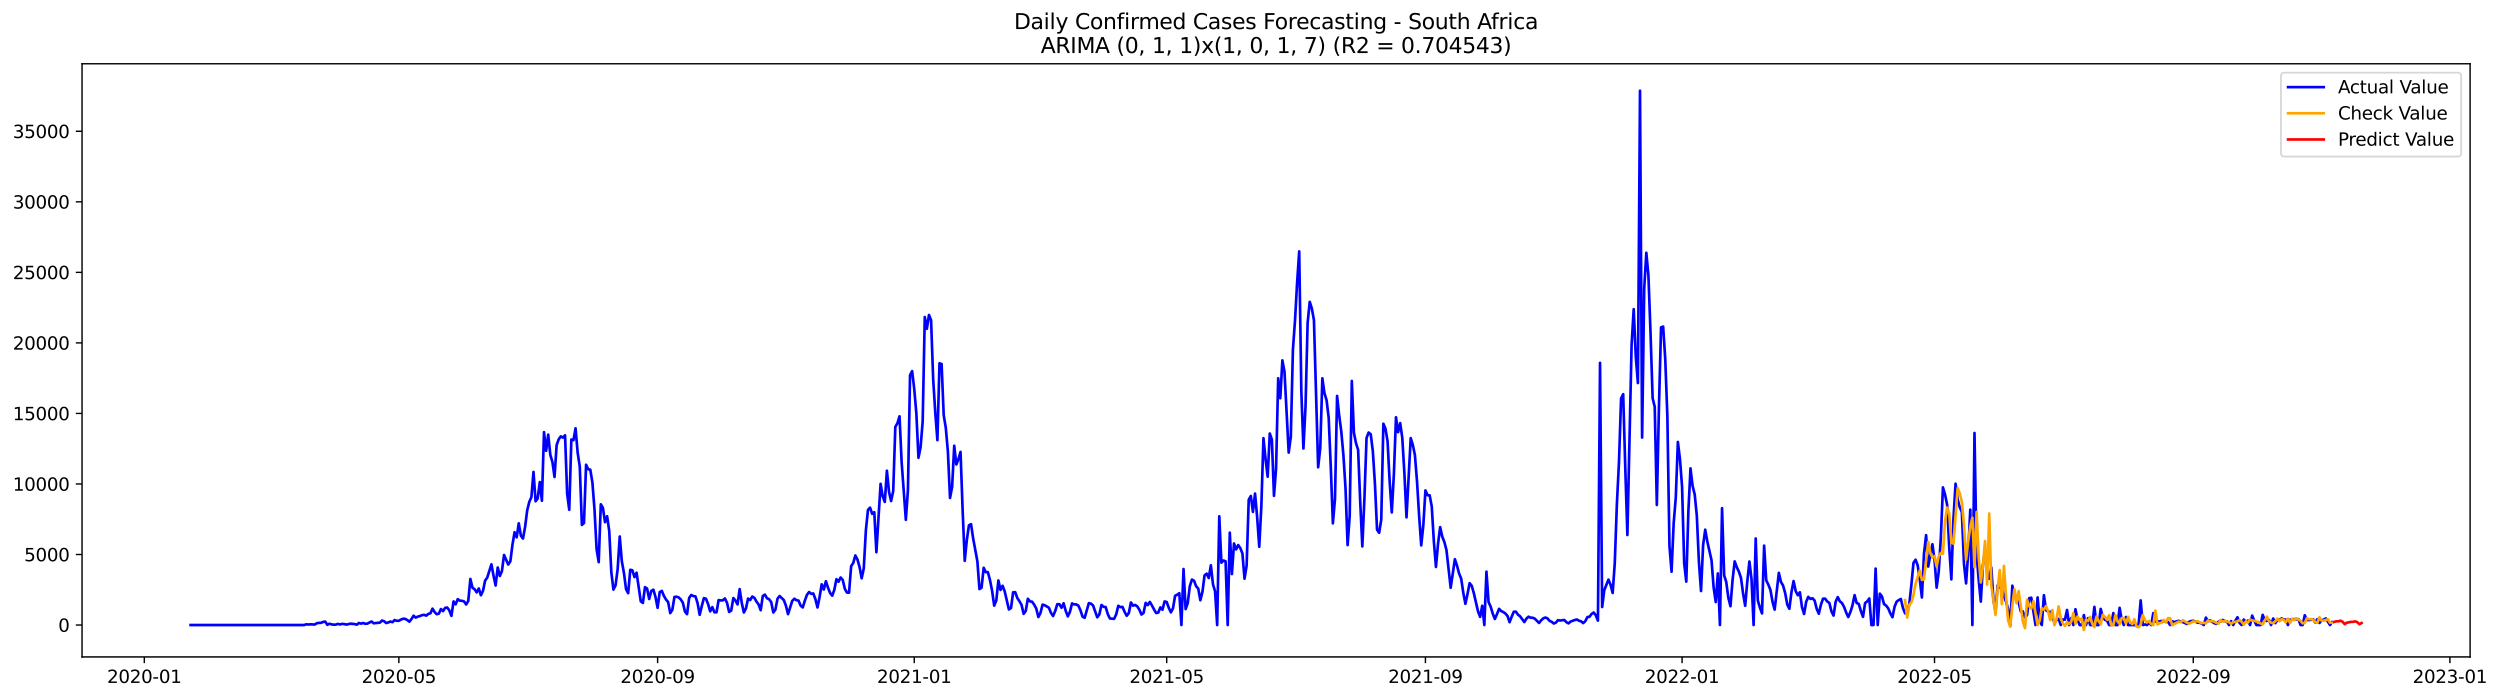 <?xml version="1.0" encoding="utf-8" standalone="no"?>
<!DOCTYPE svg PUBLIC "-//W3C//DTD SVG 1.1//EN"
  "http://www.w3.org/Graphics/SVG/1.1/DTD/svg11.dtd">
<svg xmlns:xlink="http://www.w3.org/1999/xlink" width="1401.979pt" height="392.274pt" viewBox="0 0 1401.979 392.274" xmlns="http://www.w3.org/2000/svg" version="1.1">
 <defs>
  <style type="text/css">*{stroke-linejoin: round; stroke-linecap: butt}</style>
 </defs>
 <g id="figure_1">
  <g id="patch_1">
   <path d="M 0 392.274 
L 1401.979 392.274 
L 1401.979 0 
L 0 0 
z
" style="fill: #ffffff"/>
  </g>
  <g id="axes_1">
   <g id="patch_2">
    <path d="M 46.013 368.396 
L 1385.213 368.396 
L 1385.213 35.755 
L 46.013 35.755 
z
" style="fill: #ffffff"/>
   </g>
   <g id="matplotlib.axis_1">
    <g id="xtick_1">
     <g id="line2d_1">
      <defs>
       <path id="mfda1ea0a47" d="M 0 0 
L 0 3.5 
" style="stroke: #000000; stroke-width: 0.8"/>
      </defs>
      <g>
       <use xlink:href="#mfda1ea0a47" x="80.932" y="368.396" style="stroke: #000000; stroke-width: 0.8"/>
      </g>
     </g>
     <g id="text_1">
      <!-- 2020-01 -->
      <g transform="translate(60.04 382.994)scale(0.1 -0.1)">
       <defs>
        <path id="DejaVuSans-32" d="M 1228 531 
L 3431 531 
L 3431 0 
L 469 0 
L 469 531 
Q 828 903 1448 1529 
Q 2069 2156 2228 2338 
Q 2531 2678 2651 2914 
Q 2772 3150 2772 3378 
Q 2772 3750 2511 3984 
Q 2250 4219 1831 4219 
Q 1534 4219 1204 4116 
Q 875 4013 500 3803 
L 500 4441 
Q 881 4594 1212 4672 
Q 1544 4750 1819 4750 
Q 2544 4750 2975 4387 
Q 3406 4025 3406 3419 
Q 3406 3131 3298 2873 
Q 3191 2616 2906 2266 
Q 2828 2175 2409 1742 
Q 1991 1309 1228 531 
z
" transform="scale(0.016)"/>
        <path id="DejaVuSans-30" d="M 2034 4250 
Q 1547 4250 1301 3770 
Q 1056 3291 1056 2328 
Q 1056 1369 1301 889 
Q 1547 409 2034 409 
Q 2525 409 2770 889 
Q 3016 1369 3016 2328 
Q 3016 3291 2770 3770 
Q 2525 4250 2034 4250 
z
M 2034 4750 
Q 2819 4750 3233 4129 
Q 3647 3509 3647 2328 
Q 3647 1150 3233 529 
Q 2819 -91 2034 -91 
Q 1250 -91 836 529 
Q 422 1150 422 2328 
Q 422 3509 836 4129 
Q 1250 4750 2034 4750 
z
" transform="scale(0.016)"/>
        <path id="DejaVuSans-2d" d="M 313 2009 
L 1997 2009 
L 1997 1497 
L 313 1497 
L 313 2009 
z
" transform="scale(0.016)"/>
        <path id="DejaVuSans-31" d="M 794 531 
L 1825 531 
L 1825 4091 
L 703 3866 
L 703 4441 
L 1819 4666 
L 2450 4666 
L 2450 531 
L 3481 531 
L 3481 0 
L 794 0 
L 794 531 
z
" transform="scale(0.016)"/>
       </defs>
       <use xlink:href="#DejaVuSans-32"/>
       <use xlink:href="#DejaVuSans-30" x="63.623"/>
       <use xlink:href="#DejaVuSans-32" x="127.246"/>
       <use xlink:href="#DejaVuSans-30" x="190.869"/>
       <use xlink:href="#DejaVuSans-2d" x="254.492"/>
       <use xlink:href="#DejaVuSans-30" x="290.576"/>
       <use xlink:href="#DejaVuSans-31" x="354.199"/>
      </g>
     </g>
    </g>
    <g id="xtick_2">
     <g id="line2d_2">
      <g>
       <use xlink:href="#mfda1ea0a47" x="223.676" y="368.396" style="stroke: #000000; stroke-width: 0.8"/>
      </g>
     </g>
     <g id="text_2">
      <!-- 2020-05 -->
      <g transform="translate(202.785 382.994)scale(0.1 -0.1)">
       <defs>
        <path id="DejaVuSans-35" d="M 691 4666 
L 3169 4666 
L 3169 4134 
L 1269 4134 
L 1269 2991 
Q 1406 3038 1543 3061 
Q 1681 3084 1819 3084 
Q 2600 3084 3056 2656 
Q 3513 2228 3513 1497 
Q 3513 744 3044 326 
Q 2575 -91 1722 -91 
Q 1428 -91 1123 -41 
Q 819 9 494 109 
L 494 744 
Q 775 591 1075 516 
Q 1375 441 1709 441 
Q 2250 441 2565 725 
Q 2881 1009 2881 1497 
Q 2881 1984 2565 2268 
Q 2250 2553 1709 2553 
Q 1456 2553 1204 2497 
Q 953 2441 691 2322 
L 691 4666 
z
" transform="scale(0.016)"/>
       </defs>
       <use xlink:href="#DejaVuSans-32"/>
       <use xlink:href="#DejaVuSans-30" x="63.623"/>
       <use xlink:href="#DejaVuSans-32" x="127.246"/>
       <use xlink:href="#DejaVuSans-30" x="190.869"/>
       <use xlink:href="#DejaVuSans-2d" x="254.492"/>
       <use xlink:href="#DejaVuSans-30" x="290.576"/>
       <use xlink:href="#DejaVuSans-35" x="354.199"/>
      </g>
     </g>
    </g>
    <g id="xtick_3">
     <g id="line2d_3">
      <g>
       <use xlink:href="#mfda1ea0a47" x="368.78" y="368.396" style="stroke: #000000; stroke-width: 0.8"/>
      </g>
     </g>
     <g id="text_3">
      <!-- 2020-09 -->
      <g transform="translate(347.888 382.994)scale(0.1 -0.1)">
       <defs>
        <path id="DejaVuSans-39" d="M 703 97 
L 703 672 
Q 941 559 1184 500 
Q 1428 441 1663 441 
Q 2288 441 2617 861 
Q 2947 1281 2994 2138 
Q 2813 1869 2534 1725 
Q 2256 1581 1919 1581 
Q 1219 1581 811 2004 
Q 403 2428 403 3163 
Q 403 3881 828 4315 
Q 1253 4750 1959 4750 
Q 2769 4750 3195 4129 
Q 3622 3509 3622 2328 
Q 3622 1225 3098 567 
Q 2575 -91 1691 -91 
Q 1453 -91 1209 -44 
Q 966 3 703 97 
z
M 1959 2075 
Q 2384 2075 2632 2365 
Q 2881 2656 2881 3163 
Q 2881 3666 2632 3958 
Q 2384 4250 1959 4250 
Q 1534 4250 1286 3958 
Q 1038 3666 1038 3163 
Q 1038 2656 1286 2365 
Q 1534 2075 1959 2075 
z
" transform="scale(0.016)"/>
       </defs>
       <use xlink:href="#DejaVuSans-32"/>
       <use xlink:href="#DejaVuSans-30" x="63.623"/>
       <use xlink:href="#DejaVuSans-32" x="127.246"/>
       <use xlink:href="#DejaVuSans-30" x="190.869"/>
       <use xlink:href="#DejaVuSans-2d" x="254.492"/>
       <use xlink:href="#DejaVuSans-30" x="290.576"/>
       <use xlink:href="#DejaVuSans-39" x="354.199"/>
      </g>
     </g>
    </g>
    <g id="xtick_4">
     <g id="line2d_4">
      <g>
       <use xlink:href="#mfda1ea0a47" x="512.703" y="368.396" style="stroke: #000000; stroke-width: 0.8"/>
      </g>
     </g>
     <g id="text_4">
      <!-- 2021-01 -->
      <g transform="translate(491.812 382.994)scale(0.1 -0.1)">
       <use xlink:href="#DejaVuSans-32"/>
       <use xlink:href="#DejaVuSans-30" x="63.623"/>
       <use xlink:href="#DejaVuSans-32" x="127.246"/>
       <use xlink:href="#DejaVuSans-31" x="190.869"/>
       <use xlink:href="#DejaVuSans-2d" x="254.492"/>
       <use xlink:href="#DejaVuSans-30" x="290.576"/>
       <use xlink:href="#DejaVuSans-31" x="354.199"/>
      </g>
     </g>
    </g>
    <g id="xtick_5">
     <g id="line2d_5">
      <g>
       <use xlink:href="#mfda1ea0a47" x="654.268" y="368.396" style="stroke: #000000; stroke-width: 0.8"/>
      </g>
     </g>
     <g id="text_5">
      <!-- 2021-05 -->
      <g transform="translate(633.376 382.994)scale(0.1 -0.1)">
       <use xlink:href="#DejaVuSans-32"/>
       <use xlink:href="#DejaVuSans-30" x="63.623"/>
       <use xlink:href="#DejaVuSans-32" x="127.246"/>
       <use xlink:href="#DejaVuSans-31" x="190.869"/>
       <use xlink:href="#DejaVuSans-2d" x="254.492"/>
       <use xlink:href="#DejaVuSans-30" x="290.576"/>
       <use xlink:href="#DejaVuSans-35" x="354.199"/>
      </g>
     </g>
    </g>
    <g id="xtick_6">
     <g id="line2d_6">
      <g>
       <use xlink:href="#mfda1ea0a47" x="799.371" y="368.396" style="stroke: #000000; stroke-width: 0.8"/>
      </g>
     </g>
     <g id="text_6">
      <!-- 2021-09 -->
      <g transform="translate(778.48 382.994)scale(0.1 -0.1)">
       <use xlink:href="#DejaVuSans-32"/>
       <use xlink:href="#DejaVuSans-30" x="63.623"/>
       <use xlink:href="#DejaVuSans-32" x="127.246"/>
       <use xlink:href="#DejaVuSans-31" x="190.869"/>
       <use xlink:href="#DejaVuSans-2d" x="254.492"/>
       <use xlink:href="#DejaVuSans-30" x="290.576"/>
       <use xlink:href="#DejaVuSans-39" x="354.199"/>
      </g>
     </g>
    </g>
    <g id="xtick_7">
     <g id="line2d_7">
      <g>
       <use xlink:href="#mfda1ea0a47" x="943.295" y="368.396" style="stroke: #000000; stroke-width: 0.8"/>
      </g>
     </g>
     <g id="text_7">
      <!-- 2022-01 -->
      <g transform="translate(922.404 382.994)scale(0.1 -0.1)">
       <use xlink:href="#DejaVuSans-32"/>
       <use xlink:href="#DejaVuSans-30" x="63.623"/>
       <use xlink:href="#DejaVuSans-32" x="127.246"/>
       <use xlink:href="#DejaVuSans-32" x="190.869"/>
       <use xlink:href="#DejaVuSans-2d" x="254.492"/>
       <use xlink:href="#DejaVuSans-30" x="290.576"/>
       <use xlink:href="#DejaVuSans-31" x="354.199"/>
      </g>
     </g>
    </g>
    <g id="xtick_8">
     <g id="line2d_8">
      <g>
       <use xlink:href="#mfda1ea0a47" x="1084.86" y="368.396" style="stroke: #000000; stroke-width: 0.8"/>
      </g>
     </g>
     <g id="text_8">
      <!-- 2022-05 -->
      <g transform="translate(1063.968 382.994)scale(0.1 -0.1)">
       <use xlink:href="#DejaVuSans-32"/>
       <use xlink:href="#DejaVuSans-30" x="63.623"/>
       <use xlink:href="#DejaVuSans-32" x="127.246"/>
       <use xlink:href="#DejaVuSans-32" x="190.869"/>
       <use xlink:href="#DejaVuSans-2d" x="254.492"/>
       <use xlink:href="#DejaVuSans-30" x="290.576"/>
       <use xlink:href="#DejaVuSans-35" x="354.199"/>
      </g>
     </g>
    </g>
    <g id="xtick_9">
     <g id="line2d_9">
      <g>
       <use xlink:href="#mfda1ea0a47" x="1229.963" y="368.396" style="stroke: #000000; stroke-width: 0.8"/>
      </g>
     </g>
     <g id="text_9">
      <!-- 2022-09 -->
      <g transform="translate(1209.072 382.994)scale(0.1 -0.1)">
       <use xlink:href="#DejaVuSans-32"/>
       <use xlink:href="#DejaVuSans-30" x="63.623"/>
       <use xlink:href="#DejaVuSans-32" x="127.246"/>
       <use xlink:href="#DejaVuSans-32" x="190.869"/>
       <use xlink:href="#DejaVuSans-2d" x="254.492"/>
       <use xlink:href="#DejaVuSans-30" x="290.576"/>
       <use xlink:href="#DejaVuSans-39" x="354.199"/>
      </g>
     </g>
    </g>
    <g id="xtick_10">
     <g id="line2d_10">
      <g>
       <use xlink:href="#mfda1ea0a47" x="1373.887" y="368.396" style="stroke: #000000; stroke-width: 0.8"/>
      </g>
     </g>
     <g id="text_10">
      <!-- 2023-01 -->
      <g transform="translate(1352.996 382.994)scale(0.1 -0.1)">
       <defs>
        <path id="DejaVuSans-33" d="M 2597 2516 
Q 3050 2419 3304 2112 
Q 3559 1806 3559 1356 
Q 3559 666 3084 287 
Q 2609 -91 1734 -91 
Q 1441 -91 1130 -33 
Q 819 25 488 141 
L 488 750 
Q 750 597 1062 519 
Q 1375 441 1716 441 
Q 2309 441 2620 675 
Q 2931 909 2931 1356 
Q 2931 1769 2642 2001 
Q 2353 2234 1838 2234 
L 1294 2234 
L 1294 2753 
L 1863 2753 
Q 2328 2753 2575 2939 
Q 2822 3125 2822 3475 
Q 2822 3834 2567 4026 
Q 2313 4219 1838 4219 
Q 1578 4219 1281 4162 
Q 984 4106 628 3988 
L 628 4550 
Q 988 4650 1302 4700 
Q 1616 4750 1894 4750 
Q 2613 4750 3031 4423 
Q 3450 4097 3450 3541 
Q 3450 3153 3228 2886 
Q 3006 2619 2597 2516 
z
" transform="scale(0.016)"/>
       </defs>
       <use xlink:href="#DejaVuSans-32"/>
       <use xlink:href="#DejaVuSans-30" x="63.623"/>
       <use xlink:href="#DejaVuSans-32" x="127.246"/>
       <use xlink:href="#DejaVuSans-33" x="190.869"/>
       <use xlink:href="#DejaVuSans-2d" x="254.492"/>
       <use xlink:href="#DejaVuSans-30" x="290.576"/>
       <use xlink:href="#DejaVuSans-31" x="354.199"/>
      </g>
     </g>
    </g>
   </g>
   <g id="matplotlib.axis_2">
    <g id="ytick_1">
     <g id="line2d_11">
      <defs>
       <path id="m64497904e7" d="M 0 0 
L -3.5 0 
" style="stroke: #000000; stroke-width: 0.8"/>
      </defs>
      <g>
       <use xlink:href="#m64497904e7" x="46.013" y="350.513" style="stroke: #000000; stroke-width: 0.8"/>
      </g>
     </g>
     <g id="text_11">
      <!-- 0 -->
      <g transform="translate(32.65 354.312)scale(0.1 -0.1)">
       <use xlink:href="#DejaVuSans-30"/>
      </g>
     </g>
    </g>
    <g id="ytick_2">
     <g id="line2d_12">
      <g>
       <use xlink:href="#m64497904e7" x="46.013" y="310.957" style="stroke: #000000; stroke-width: 0.8"/>
      </g>
     </g>
     <g id="text_12">
      <!-- 5000 -->
      <g transform="translate(13.562 314.756)scale(0.1 -0.1)">
       <use xlink:href="#DejaVuSans-35"/>
       <use xlink:href="#DejaVuSans-30" x="63.623"/>
       <use xlink:href="#DejaVuSans-30" x="127.246"/>
       <use xlink:href="#DejaVuSans-30" x="190.869"/>
      </g>
     </g>
    </g>
    <g id="ytick_3">
     <g id="line2d_13">
      <g>
       <use xlink:href="#m64497904e7" x="46.013" y="271.401" style="stroke: #000000; stroke-width: 0.8"/>
      </g>
     </g>
     <g id="text_13">
      <!-- 10000 -->
      <g transform="translate(7.2 275.2)scale(0.1 -0.1)">
       <use xlink:href="#DejaVuSans-31"/>
       <use xlink:href="#DejaVuSans-30" x="63.623"/>
       <use xlink:href="#DejaVuSans-30" x="127.246"/>
       <use xlink:href="#DejaVuSans-30" x="190.869"/>
       <use xlink:href="#DejaVuSans-30" x="254.492"/>
      </g>
     </g>
    </g>
    <g id="ytick_4">
     <g id="line2d_14">
      <g>
       <use xlink:href="#m64497904e7" x="46.013" y="231.845" style="stroke: #000000; stroke-width: 0.8"/>
      </g>
     </g>
     <g id="text_14">
      <!-- 15000 -->
      <g transform="translate(7.2 235.644)scale(0.1 -0.1)">
       <use xlink:href="#DejaVuSans-31"/>
       <use xlink:href="#DejaVuSans-35" x="63.623"/>
       <use xlink:href="#DejaVuSans-30" x="127.246"/>
       <use xlink:href="#DejaVuSans-30" x="190.869"/>
       <use xlink:href="#DejaVuSans-30" x="254.492"/>
      </g>
     </g>
    </g>
    <g id="ytick_5">
     <g id="line2d_15">
      <g>
       <use xlink:href="#m64497904e7" x="46.013" y="192.289" style="stroke: #000000; stroke-width: 0.8"/>
      </g>
     </g>
     <g id="text_15">
      <!-- 20000 -->
      <g transform="translate(7.2 196.088)scale(0.1 -0.1)">
       <use xlink:href="#DejaVuSans-32"/>
       <use xlink:href="#DejaVuSans-30" x="63.623"/>
       <use xlink:href="#DejaVuSans-30" x="127.246"/>
       <use xlink:href="#DejaVuSans-30" x="190.869"/>
       <use xlink:href="#DejaVuSans-30" x="254.492"/>
      </g>
     </g>
    </g>
    <g id="ytick_6">
     <g id="line2d_16">
      <g>
       <use xlink:href="#m64497904e7" x="46.013" y="152.732" style="stroke: #000000; stroke-width: 0.8"/>
      </g>
     </g>
     <g id="text_16">
      <!-- 25000 -->
      <g transform="translate(7.2 156.532)scale(0.1 -0.1)">
       <use xlink:href="#DejaVuSans-32"/>
       <use xlink:href="#DejaVuSans-35" x="63.623"/>
       <use xlink:href="#DejaVuSans-30" x="127.246"/>
       <use xlink:href="#DejaVuSans-30" x="190.869"/>
       <use xlink:href="#DejaVuSans-30" x="254.492"/>
      </g>
     </g>
    </g>
    <g id="ytick_7">
     <g id="line2d_17">
      <g>
       <use xlink:href="#m64497904e7" x="46.013" y="113.176" style="stroke: #000000; stroke-width: 0.8"/>
      </g>
     </g>
     <g id="text_17">
      <!-- 30000 -->
      <g transform="translate(7.2 116.976)scale(0.1 -0.1)">
       <use xlink:href="#DejaVuSans-33"/>
       <use xlink:href="#DejaVuSans-30" x="63.623"/>
       <use xlink:href="#DejaVuSans-30" x="127.246"/>
       <use xlink:href="#DejaVuSans-30" x="190.869"/>
       <use xlink:href="#DejaVuSans-30" x="254.492"/>
      </g>
     </g>
    </g>
    <g id="ytick_8">
     <g id="line2d_18">
      <g>
       <use xlink:href="#m64497904e7" x="46.013" y="73.62" style="stroke: #000000; stroke-width: 0.8"/>
      </g>
     </g>
     <g id="text_18">
      <!-- 35000 -->
      <g transform="translate(7.2 77.419)scale(0.1 -0.1)">
       <use xlink:href="#DejaVuSans-33"/>
       <use xlink:href="#DejaVuSans-35" x="63.623"/>
       <use xlink:href="#DejaVuSans-30" x="127.246"/>
       <use xlink:href="#DejaVuSans-30" x="190.869"/>
       <use xlink:href="#DejaVuSans-30" x="254.492"/>
      </g>
     </g>
    </g>
   </g>
   <g id="line2d_19">
    <path d="M 106.885 350.513 
L 170.589 350.513 
L 171.769 350.086 
L 172.949 350.244 
L 174.128 350.102 
L 176.488 350.244 
L 177.667 349.5 
L 178.847 349.31 
L 180.027 349.287 
L 181.207 348.788 
L 182.386 348.59 
L 183.566 350.378 
L 184.746 349.777 
L 185.925 350.149 
L 187.105 350.299 
L 188.285 350.299 
L 189.465 349.864 
L 190.644 350.173 
L 191.824 349.88 
L 193.004 349.959 
L 194.183 350.268 
L 196.543 349.753 
L 198.902 349.967 
L 200.082 350.315 
L 201.262 349.366 
L 202.441 349.73 
L 203.621 349.382 
L 204.801 349.793 
L 205.98 349.73 
L 208.34 348.527 
L 209.519 349.532 
L 213.059 349.168 
L 214.238 347.997 
L 215.418 348.401 
L 216.598 349.397 
L 217.777 349.049 
L 218.957 348.559 
L 220.137 348.907 
L 221.317 347.712 
L 222.496 348.163 
L 223.676 348.108 
L 224.856 347.467 
L 226.035 346.977 
L 227.215 347.056 
L 228.395 347.728 
L 229.574 348.646 
L 230.754 347.159 
L 231.934 345.268 
L 233.114 346.36 
L 234.293 345.806 
L 235.473 345.473 
L 236.653 344.991 
L 237.832 344.785 
L 239.012 345.252 
L 240.192 344.303 
L 241.371 343.939 
L 242.551 341.336 
L 243.731 343.25 
L 244.911 344.445 
L 246.09 344.16 
L 247.27 341.542 
L 248.45 342.697 
L 249.629 340.877 
L 250.809 340.703 
L 251.989 342.349 
L 253.169 345.379 
L 254.348 337.277 
L 255.528 338.915 
L 256.708 335.98 
L 257.887 336.85 
L 259.067 336.937 
L 260.247 337.27 
L 261.426 339.002 
L 262.606 336.961 
L 263.786 324.667 
L 264.966 329.611 
L 266.145 330.426 
L 267.325 332.222 
L 268.505 329.991 
L 269.684 333.804 
L 270.864 331.289 
L 272.044 325.616 
L 273.223 323.939 
L 275.583 316.479 
L 276.763 322.863 
L 277.942 328.354 
L 279.122 318.251 
L 280.302 322.998 
L 281.481 320.253 
L 282.661 311.226 
L 285.021 316.59 
L 286.2 314.77 
L 287.38 305.514 
L 288.56 298.465 
L 289.739 301.345 
L 290.919 293.473 
L 292.099 300.403 
L 293.278 302.017 
L 294.458 295.57 
L 295.638 286.242 
L 296.818 281.464 
L 297.997 278.814 
L 299.177 264.652 
L 300.357 281.108 
L 301.536 279.541 
L 302.716 270.341 
L 303.896 280.815 
L 305.076 242.335 
L 306.255 252.825 
L 307.435 243.735 
L 308.615 255.119 
L 309.794 259.107 
L 310.974 267.477 
L 312.154 249.589 
L 313.333 246.306 
L 314.513 244.716 
L 315.693 245.412 
L 316.873 244.115 
L 318.052 276.939 
L 319.232 285.878 
L 320.412 246.48 
L 321.591 246.844 
L 322.771 240.199 
L 323.951 253.964 
L 325.13 261.646 
L 326.31 294.375 
L 327.49 293.299 
L 328.67 260.626 
L 329.849 263.126 
L 331.029 263.379 
L 332.209 270.554 
L 333.388 285.68 
L 334.568 307.974 
L 335.748 315.261 
L 336.928 282.801 
L 338.107 284.794 
L 339.287 292.824 
L 340.467 289.502 
L 341.646 297.737 
L 342.826 320.933 
L 344.006 330.648 
L 345.185 328.282 
L 346.365 319.295 
L 347.545 300.87 
L 348.725 314.81 
L 349.904 321.305 
L 351.084 330.411 
L 352.264 332.649 
L 353.443 319.533 
L 354.623 319.817 
L 355.803 323.631 
L 356.982 321.186 
L 359.342 337.246 
L 360.522 338.116 
L 361.701 329.279 
L 362.881 330.062 
L 364.061 335.909 
L 365.24 331.376 
L 366.42 330.695 
L 367.6 334.809 
L 368.78 340.877 
L 369.959 332.032 
L 371.139 331.368 
L 372.319 334.192 
L 373.498 336.225 
L 374.678 337.594 
L 375.858 343.828 
L 377.037 341.977 
L 378.217 334.77 
L 379.397 334.635 
L 380.577 335.007 
L 381.756 336.146 
L 382.936 338.021 
L 384.116 342.95 
L 385.295 344.405 
L 386.475 335.3 
L 387.655 333.678 
L 388.834 334.255 
L 390.014 334.461 
L 391.194 338.211 
L 392.374 344.777 
L 393.553 339.864 
L 394.733 335.434 
L 395.913 335.79 
L 397.092 338.804 
L 398.272 342.847 
L 399.452 340.481 
L 400.632 343.369 
L 401.811 343.369 
L 402.991 336.534 
L 404.171 336.708 
L 405.35 336.676 
L 406.53 335.616 
L 407.71 338.069 
L 408.889 343.187 
L 410.069 342.388 
L 411.249 335.379 
L 412.429 336.779 
L 413.608 338.955 
L 414.788 330.387 
L 415.968 338.053 
L 417.147 343.488 
L 418.327 341.193 
L 419.507 335.664 
L 420.686 336.51 
L 421.866 334.54 
L 423.046 335.26 
L 424.226 337.364 
L 425.405 338.955 
L 426.585 342.206 
L 427.765 334.255 
L 428.944 333.456 
L 430.124 335.505 
L 431.304 336.004 
L 432.484 337.681 
L 433.663 343.464 
L 434.843 341.874 
L 436.023 335.774 
L 437.202 334.247 
L 439.562 336.51 
L 440.741 339.667 
L 441.921 344.405 
L 444.281 336.969 
L 445.46 335.751 
L 446.64 336.581 
L 447.82 336.819 
L 448.999 339.659 
L 450.179 340.648 
L 451.359 336.834 
L 452.539 333.583 
L 453.718 332.016 
L 454.898 333.005 
L 456.078 332.816 
L 457.257 335.94 
L 458.437 340.663 
L 459.617 334.793 
L 460.796 327.665 
L 461.976 330.624 
L 463.156 325.949 
L 464.336 329.58 
L 465.515 332.554 
L 466.695 334.058 
L 467.875 330.79 
L 469.054 324.801 
L 470.234 326.233 
L 471.414 323.852 
L 472.593 325.213 
L 473.773 330.236 
L 474.953 332.301 
L 476.133 332.357 
L 477.312 317.499 
L 478.492 315.704 
L 479.672 311.495 
L 480.851 313.765 
L 482.031 317.95 
L 483.211 324.303 
L 484.391 318.781 
L 485.57 297.437 
L 486.75 285.91 
L 487.93 284.699 
L 489.109 288.157 
L 490.289 287.231 
L 491.469 309.667 
L 493.828 271.337 
L 495.008 278.315 
L 496.188 281.488 
L 497.367 263.972 
L 498.547 275.791 
L 499.727 280.981 
L 500.906 275.348 
L 502.086 239.392 
L 503.266 237.343 
L 504.445 233.459 
L 505.625 259.123 
L 507.985 291.511 
L 509.164 274.723 
L 510.344 210.405 
L 511.524 208.111 
L 512.703 218.19 
L 513.883 231.829 
L 515.063 256.694 
L 516.243 250.824 
L 517.422 236.512 
L 518.602 177.795 
L 519.782 184.385 
L 520.961 176.624 
L 522.141 179.583 
L 523.321 212.692 
L 524.5 231.481 
L 525.68 246.836 
L 526.86 203.72 
L 528.04 204.132 
L 529.219 232.794 
L 530.399 239.969 
L 531.579 253.466 
L 532.758 279.233 
L 533.938 273.141 
L 535.118 249.961 
L 536.297 260.475 
L 537.477 257.469 
L 538.657 253.434 
L 539.837 286.06 
L 541.016 314.509 
L 542.196 302.721 
L 543.376 294.581 
L 544.555 293.948 
L 545.735 301.93 
L 548.095 314.715 
L 549.274 330.355 
L 550.454 329.556 
L 551.634 318.409 
L 552.813 320.838 
L 553.993 320.854 
L 555.173 325.324 
L 556.352 331.249 
L 557.532 339.627 
L 558.712 336.732 
L 559.892 325.521 
L 561.071 330.83 
L 562.251 328.512 
L 563.431 331.668 
L 565.79 341.795 
L 566.97 340.94 
L 568.149 332.159 
L 569.329 332.104 
L 570.509 335.395 
L 571.689 337.143 
L 572.868 339.208 
L 574.048 344.247 
L 575.228 342.618 
L 576.407 335.782 
L 577.587 337.254 
L 578.767 337.428 
L 579.947 339.065 
L 581.126 341.273 
L 582.306 346.035 
L 583.486 343.741 
L 584.665 339.065 
L 585.845 339.406 
L 588.204 340.806 
L 589.384 343.693 
L 590.564 345.466 
L 591.744 342.673 
L 592.923 338.828 
L 594.103 338.852 
L 595.283 340.822 
L 596.462 338.322 
L 597.642 342.554 
L 598.822 345.663 
L 600.002 343.132 
L 601.181 338.401 
L 602.361 338.931 
L 603.541 338.947 
L 604.72 339.611 
L 605.9 342.198 
L 607.08 345.774 
L 608.259 346.478 
L 610.619 338.219 
L 611.799 338.52 
L 612.978 339.54 
L 615.338 346.178 
L 616.517 344.532 
L 617.697 339.263 
L 618.877 340.276 
L 620.056 340.442 
L 621.236 344.366 
L 622.416 346.85 
L 624.775 347.056 
L 625.955 344.532 
L 627.135 339.706 
L 628.314 340.489 
L 629.494 340.347 
L 630.674 343.148 
L 631.854 345.331 
L 633.033 343.812 
L 634.213 337.863 
L 635.393 339.659 
L 636.572 339.247 
L 637.752 340.031 
L 638.932 341.898 
L 640.111 344.627 
L 641.291 343.765 
L 642.471 338.1 
L 643.651 339.334 
L 644.83 337.562 
L 646.01 339.556 
L 647.19 341.803 
L 648.369 343.796 
L 649.549 343.551 
L 650.729 340.624 
L 651.908 341.921 
L 653.088 337.27 
L 654.268 337.602 
L 655.448 340.845 
L 656.627 343.417 
L 657.807 341.122 
L 658.987 334.113 
L 660.166 333.512 
L 661.346 332.665 
L 662.526 350.513 
L 663.706 319.113 
L 664.885 341.581 
L 666.065 338.266 
L 667.245 328.686 
L 668.424 325.031 
L 669.604 325.664 
L 670.784 328.757 
L 671.963 330.062 
L 673.143 336.613 
L 674.323 331.882 
L 675.503 322.65 
L 676.682 321.708 
L 677.862 324.153 
L 679.042 317.001 
L 680.221 327.618 
L 681.401 331.66 
L 682.581 350.513 
L 683.76 289.541 
L 684.94 315.53 
L 686.12 314.327 
L 687.3 314.762 
L 688.479 350.513 
L 689.659 298.718 
L 690.839 321.922 
L 692.018 304.77 
L 693.198 308.109 
L 694.378 305.672 
L 695.558 307.397 
L 696.737 310.379 
L 697.917 324.525 
L 699.097 317.215 
L 700.276 280.253 
L 701.456 278.149 
L 702.636 287.065 
L 703.815 276.788 
L 704.995 289.937 
L 706.175 306.621 
L 707.355 283.774 
L 708.534 245.721 
L 709.714 257.422 
L 710.894 267.366 
L 712.073 243.118 
L 713.253 246.441 
L 714.433 278.046 
L 715.612 262.754 
L 716.792 212.122 
L 717.972 223.316 
L 719.152 202.083 
L 720.331 208.459 
L 722.691 253.822 
L 723.87 244.922 
L 725.05 196.197 
L 726.23 179.757 
L 727.41 158.508 
L 728.589 140.984 
L 729.769 219.305 
L 730.949 251.52 
L 732.128 227.889 
L 733.308 180.999 
L 734.488 169.267 
L 735.667 172.977 
L 736.847 179.551 
L 739.207 262.05 
L 740.386 251.346 
L 741.566 212.154 
L 742.746 220.492 
L 743.925 224.416 
L 745.105 234.21 
L 746.285 261.789 
L 747.465 293.481 
L 748.644 279.882 
L 749.824 222.035 
L 751.004 232.968 
L 752.183 241.979 
L 753.363 255.135 
L 754.543 273.632 
L 755.722 305.68 
L 756.902 289.335 
L 758.082 213.633 
L 759.262 242.715 
L 760.441 248.577 
L 761.621 252.271 
L 762.801 281.448 
L 763.98 306.416 
L 765.16 279.407 
L 766.34 245.586 
L 767.519 242.556 
L 768.699 243.53 
L 769.879 253.126 
L 771.059 271.575 
L 772.238 297.065 
L 773.418 298.774 
L 774.598 291.353 
L 775.777 237.612 
L 776.957 240.42 
L 778.137 247.509 
L 779.317 270.301 
L 780.496 287.358 
L 781.676 265.982 
L 782.856 234.004 
L 784.035 242.359 
L 785.215 237.288 
L 786.395 245.602 
L 787.574 265.483 
L 788.754 290.134 
L 791.114 245.681 
L 792.293 249.479 
L 793.473 255.222 
L 794.653 270.032 
L 795.832 289.28 
L 797.012 305.862 
L 798.192 294.47 
L 799.371 275.008 
L 800.551 277.714 
L 801.731 277.738 
L 802.911 283.98 
L 804.09 303.591 
L 805.27 317.935 
L 806.45 304.857 
L 807.629 295.617 
L 808.809 300.917 
L 809.989 303.971 
L 811.169 308.512 
L 813.528 329.627 
L 815.887 313.591 
L 817.067 317.175 
L 818.247 321.653 
L 819.426 324.517 
L 820.606 332.467 
L 821.786 338.614 
L 822.966 333.132 
L 824.145 327.04 
L 825.325 328.496 
L 826.505 332.626 
L 828.864 342.863 
L 830.044 345.94 
L 831.223 339.698 
L 832.403 350.513 
L 833.583 320.577 
L 834.763 337.578 
L 835.942 340.181 
L 837.122 344.113 
L 838.302 347.119 
L 839.481 344.437 
L 840.661 341.423 
L 841.841 342.689 
L 843.021 343.203 
L 844.2 344.057 
L 845.38 345.386 
L 846.56 348.923 
L 847.739 345.829 
L 848.919 343.061 
L 850.099 343.021 
L 851.278 344.714 
L 852.458 345.616 
L 854.818 348.852 
L 855.997 346.937 
L 857.177 345.837 
L 858.357 346.399 
L 859.536 346.423 
L 860.716 346.961 
L 863.076 349.358 
L 864.255 347.894 
L 865.435 346.779 
L 866.615 346.296 
L 867.794 346.755 
L 868.974 348.163 
L 870.154 348.693 
L 871.333 349.674 
L 872.513 349.176 
L 873.693 347.791 
L 874.873 347.989 
L 877.232 347.681 
L 878.412 348.891 
L 879.591 349.595 
L 880.771 348.575 
L 883.13 347.697 
L 884.31 347.404 
L 885.49 348.092 
L 886.67 348.44 
L 887.849 349.437 
L 889.029 348.353 
L 890.209 346.035 
L 891.388 345.885 
L 892.568 344.271 
L 893.748 343.496 
L 894.928 345.078 
L 896.107 348.045 
L 897.287 203.475 
L 898.467 340.426 
L 899.646 331.012 
L 902.006 325.039 
L 903.185 327.903 
L 904.365 332.531 
L 905.545 315.917 
L 906.725 282.785 
L 907.904 259.257 
L 909.084 223.498 
L 910.264 221.038 
L 911.443 262.501 
L 912.623 300.031 
L 914.982 193.539 
L 916.162 173.397 
L 917.342 200.065 
L 918.522 214.812 
L 919.701 50.876 
L 920.881 245.389 
L 922.061 161.775 
L 923.24 141.744 
L 924.42 154.433 
L 925.6 186.648 
L 926.78 223.301 
L 927.959 228.166 
L 929.139 283.181 
L 930.319 228.498 
L 931.498 183.602 
L 932.678 183.143 
L 933.858 201.41 
L 935.037 233.205 
L 936.217 306.186 
L 937.397 320.624 
L 938.577 293.426 
L 939.756 279.154 
L 940.936 247.841 
L 942.116 257.524 
L 943.295 273.038 
L 944.475 316.044 
L 945.655 326.178 
L 946.834 286.606 
L 948.014 262.651 
L 949.194 272.524 
L 950.374 277.263 
L 951.553 289.13 
L 952.733 315.055 
L 953.913 331.455 
L 955.092 305.672 
L 956.272 297.033 
L 957.452 303.702 
L 959.811 314.2 
L 960.991 329.477 
L 962.171 337.626 
L 963.35 321.582 
L 964.53 350.513 
L 965.71 284.992 
L 966.889 322.673 
L 968.069 326.392 
L 969.249 335.236 
L 970.429 339.975 
L 971.608 325.221 
L 972.788 314.825 
L 973.968 318.077 
L 975.147 320.537 
L 976.327 324.074 
L 977.507 332.903 
L 978.686 339.706 
L 979.866 326.107 
L 981.046 314.897 
L 982.226 324.675 
L 983.405 350.513 
L 984.585 301.978 
L 985.765 336.652 
L 986.944 340.798 
L 988.124 343.994 
L 989.304 305.989 
L 990.484 325.442 
L 991.663 327.871 
L 992.843 330.822 
L 994.023 337.467 
L 995.202 341.858 
L 997.562 321.249 
L 998.741 326.336 
L 999.921 328.362 
L 1001.101 332.578 
L 1002.281 338.994 
L 1003.46 341.407 
L 1004.64 332.048 
L 1005.82 325.854 
L 1006.999 331.439 
L 1008.179 333.812 
L 1009.359 332.159 
L 1010.539 340.497 
L 1011.718 344.303 
L 1012.898 337.467 
L 1014.078 334.73 
L 1015.257 335.853 
L 1016.437 335.497 
L 1017.617 336.787 
L 1018.796 341.439 
L 1019.976 344.176 
L 1021.156 339.152 
L 1022.336 335.743 
L 1023.515 335.735 
L 1024.695 337.293 
L 1025.875 338.092 
L 1027.054 342.823 
L 1028.234 345.204 
L 1029.414 337.475 
L 1030.593 334.849 
L 1031.773 337.214 
L 1032.953 338.187 
L 1034.133 340.331 
L 1035.312 343.48 
L 1036.492 346.035 
L 1037.672 343.298 
L 1038.851 339.493 
L 1040.031 333.741 
L 1041.211 338.195 
L 1042.391 338.67 
L 1043.57 342.689 
L 1044.75 345.916 
L 1045.93 338.195 
L 1047.109 337.246 
L 1048.289 335.592 
L 1049.469 350.513 
L 1050.648 350.513 
L 1051.828 318.86 
L 1053.008 350.513 
L 1054.188 332.926 
L 1055.367 334.445 
L 1056.547 338.796 
L 1057.727 339.619 
L 1058.906 341.17 
L 1060.086 343.962 
L 1061.266 346.138 
L 1062.445 340.3 
L 1063.625 337.388 
L 1064.805 336.526 
L 1065.985 335.909 
L 1067.164 340.972 
L 1068.344 343.931 
L 1069.524 343.575 
L 1070.703 338.844 
L 1071.883 328.029 
L 1073.063 315.656 
L 1074.243 313.892 
L 1075.422 317.048 
L 1076.602 325.023 
L 1077.782 335.054 
L 1078.961 310.466 
L 1080.141 300.111 
L 1081.321 317.713 
L 1083.68 305.205 
L 1084.86 313.821 
L 1086.04 329.548 
L 1087.219 320.569 
L 1088.399 301.701 
L 1089.579 273.323 
L 1090.758 277.31 
L 1091.938 283.078 
L 1093.118 307.112 
L 1094.297 324.904 
L 1095.477 290.997 
L 1096.657 271.266 
L 1097.837 279.945 
L 1099.016 284.462 
L 1100.196 287.104 
L 1101.376 316.147 
L 1102.555 327.159 
L 1103.735 310.197 
L 1104.915 285.807 
L 1106.095 350.513 
L 1107.274 242.817 
L 1108.454 310.807 
L 1109.634 325.039 
L 1110.813 337.364 
L 1111.993 317.072 
L 1113.173 308.71 
L 1114.352 320.45 
L 1115.532 324.612 
L 1116.712 318.283 
L 1117.892 336.478 
L 1119.071 342.57 
L 1120.251 328.314 
L 1121.431 329.572 
L 1122.61 327.017 
L 1123.79 334.469 
L 1124.97 337.412 
L 1126.149 341.597 
L 1127.329 350.513 
L 1128.509 328.456 
L 1129.689 333.955 
L 1130.868 334.88 
L 1132.048 337.926 
L 1133.228 342.799 
L 1134.407 342.902 
L 1135.587 346.273 
L 1136.767 344.896 
L 1137.947 335.458 
L 1139.126 335.197 
L 1141.486 350.513 
L 1142.665 335.046 
L 1143.845 348.211 
L 1145.025 350.513 
L 1146.204 333.781 
L 1147.384 342.206 
L 1148.564 343.029 
L 1149.744 343.068 
L 1150.923 346.518 
L 1152.103 348.836 
L 1153.283 347.799 
L 1154.462 347.032 
L 1155.642 350.513 
L 1156.822 347.356 
L 1158.002 347.507 
L 1159.181 342.064 
L 1160.361 350.513 
L 1161.541 346.613 
L 1162.72 350.513 
L 1163.9 341.652 
L 1165.08 347.625 
L 1166.259 350.513 
L 1167.439 350.513 
L 1168.619 344.928 
L 1169.799 350.513 
L 1170.978 346.629 
L 1172.158 350.513 
L 1173.338 350.513 
L 1174.517 340.347 
L 1175.697 350.513 
L 1176.877 350.513 
L 1178.056 341.47 
L 1179.236 346.162 
L 1180.416 347.57 
L 1181.596 348.005 
L 1182.775 350.513 
L 1183.955 350.513 
L 1185.135 343.804 
L 1186.314 350.513 
L 1187.494 350.513 
L 1188.674 340.861 
L 1189.854 347.712 
L 1191.033 350.513 
L 1192.213 346.011 
L 1193.393 350.513 
L 1199.291 350.513 
L 1200.471 336.692 
L 1201.651 350.513 
L 1202.83 350.157 
L 1204.01 350.513 
L 1205.19 349.215 
L 1206.369 350.513 
L 1207.549 343.828 
L 1208.729 348.622 
L 1209.908 348.306 
L 1211.088 348.511 
L 1212.268 348.203 
L 1213.448 348.496 
L 1214.627 348.409 
L 1215.807 348.765 
L 1216.987 350.513 
L 1218.166 348.377 
L 1219.346 348.875 
L 1221.706 348.147 
L 1222.885 348.559 
L 1224.065 348.844 
L 1226.424 349.927 
L 1227.604 348.725 
L 1228.784 348.298 
L 1229.963 348.124 
L 1231.143 348.567 
L 1232.323 349.184 
L 1233.503 349.255 
L 1234.682 349.659 
L 1235.862 350.513 
L 1237.042 346.352 
L 1238.221 348.337 
L 1239.401 347.91 
L 1241.76 349.5 
L 1242.94 349.88 
L 1244.12 348.622 
L 1245.3 348.44 
L 1246.479 347.657 
L 1247.659 348.306 
L 1248.839 348.503 
L 1250.018 350.513 
L 1251.198 348.322 
L 1252.378 350.513 
L 1253.558 348.116 
L 1254.737 346.154 
L 1255.917 349.31 
L 1257.097 350.513 
L 1258.276 347.435 
L 1259.456 348.646 
L 1260.636 348.029 
L 1261.815 350.513 
L 1262.995 345.236 
L 1264.175 348.076 
L 1265.355 350.513 
L 1267.714 350.513 
L 1268.894 344.793 
L 1270.073 347.807 
L 1271.253 348.242 
L 1272.433 347.673 
L 1273.612 350.513 
L 1274.792 346.842 
L 1275.972 349.453 
L 1277.152 347.665 
L 1278.331 347.657 
L 1279.511 346.795 
L 1280.691 347.38 
L 1281.87 347.467 
L 1283.05 350.513 
L 1284.23 347.554 
L 1286.589 347.159 
L 1287.769 347.301 
L 1288.949 347.222 
L 1290.128 350.513 
L 1291.308 350.513 
L 1292.488 345.03 
L 1293.667 347.594 
L 1294.847 347.752 
L 1296.027 347.578 
L 1297.207 347.269 
L 1298.386 349.113 
L 1299.566 347.222 
L 1300.746 349.342 
L 1301.925 347.799 
L 1303.105 347.538 
L 1304.285 346.803 
L 1306.644 350.513 
L 1307.824 348.891 
L 1307.824 348.891 
" clip-path="url(#p0160443b38)" style="fill: none; stroke: #0000ff; stroke-width: 1.5; stroke-linecap: square"/>
   </g>
   <g id="line2d_20">
    <path d="M 1068.344 336.59 
L 1069.524 346.337 
L 1070.703 339.141 
L 1071.883 337.886 
L 1073.063 333.753 
L 1074.243 327.261 
L 1076.602 319.965 
L 1077.782 325.213 
L 1078.961 324.937 
L 1081.321 303.927 
L 1082.5 309.961 
L 1083.68 312.661 
L 1084.86 311.832 
L 1086.04 317.665 
L 1087.219 312.063 
L 1088.399 310.065 
L 1089.579 310.51 
L 1090.758 292.16 
L 1091.938 284.605 
L 1093.118 288.107 
L 1094.297 304.24 
L 1095.477 304.877 
L 1097.837 273.693 
L 1099.016 276.73 
L 1100.196 281.559 
L 1101.376 294.35 
L 1102.555 313.823 
L 1103.735 303.775 
L 1104.915 295.182 
L 1106.095 290.305 
L 1107.274 318.178 
L 1108.454 287.086 
L 1109.634 312.522 
L 1110.813 326.636 
L 1111.993 317.722 
L 1113.173 303.439 
L 1114.352 327.862 
L 1115.532 287.992 
L 1116.712 328.35 
L 1119.071 344.848 
L 1120.251 330.224 
L 1121.431 319.706 
L 1122.61 338.792 
L 1123.79 317.383 
L 1124.97 334.44 
L 1126.149 348.01 
L 1127.329 351.457 
L 1128.509 339.484 
L 1129.689 330.442 
L 1130.868 338.245 
L 1132.048 331.488 
L 1134.407 348.603 
L 1135.587 352.248 
L 1136.767 336.377 
L 1137.947 339.931 
L 1139.126 341.35 
L 1140.306 337.175 
L 1142.665 350.494 
L 1143.845 347.923 
L 1145.025 341.141 
L 1146.204 341.855 
L 1147.384 339.885 
L 1148.564 342.823 
L 1149.744 347.741 
L 1150.923 342.081 
L 1152.103 350.592 
L 1153.283 347.287 
L 1154.462 340.061 
L 1155.642 346.764 
L 1156.822 349.613 
L 1158.002 350.985 
L 1159.181 348.917 
L 1160.361 349.936 
L 1161.541 348.595 
L 1162.72 343.861 
L 1163.9 349.741 
L 1165.08 345.721 
L 1166.259 347.739 
L 1167.439 346.779 
L 1168.619 353.276 
L 1169.799 347.522 
L 1170.978 348.303 
L 1172.158 345.94 
L 1173.338 349.759 
L 1174.517 351.668 
L 1175.697 345.704 
L 1176.877 348.208 
L 1178.056 350.123 
L 1179.236 344.763 
L 1180.416 345.93 
L 1181.596 347.53 
L 1182.775 344.963 
L 1183.955 350.404 
L 1185.135 350.653 
L 1186.314 344.974 
L 1187.494 348.236 
L 1188.674 349.986 
L 1189.854 346.605 
L 1191.033 346.616 
L 1192.213 349.776 
L 1193.393 345.904 
L 1194.572 348.931 
L 1195.752 350.033 
L 1196.932 347.25 
L 1198.111 351.333 
L 1199.291 351.725 
L 1200.471 350.342 
L 1201.651 344.898 
L 1202.83 347.833 
L 1204.01 349.043 
L 1205.19 348.233 
L 1206.369 349.951 
L 1207.549 350.557 
L 1208.729 342.409 
L 1209.908 350.152 
L 1211.088 349.467 
L 1212.268 349.273 
L 1213.448 347.656 
L 1214.627 349.097 
L 1215.807 346.646 
L 1216.987 346.705 
L 1218.166 350.691 
L 1219.346 349.814 
L 1220.526 349.406 
L 1221.706 348.585 
L 1222.885 348.886 
L 1224.065 347.826 
L 1225.245 348.46 
L 1226.424 349.232 
L 1227.604 349.769 
L 1228.784 349.208 
L 1229.963 348.446 
L 1231.143 348.687 
L 1232.323 348.29 
L 1233.503 348.947 
L 1234.682 349.468 
L 1235.862 349.246 
L 1237.042 349.596 
L 1238.221 347.949 
L 1239.401 348.456 
L 1240.581 348.267 
L 1241.76 348.617 
L 1242.94 349.329 
L 1244.12 349.718 
L 1245.3 347.696 
L 1246.479 348.595 
L 1247.659 348.203 
L 1250.018 348.878 
L 1251.198 349.879 
L 1252.378 348.838 
L 1253.558 348.753 
L 1254.737 348.483 
L 1255.917 347.705 
L 1257.097 348.618 
L 1258.276 350.309 
L 1259.456 348.439 
L 1260.636 349.115 
L 1261.815 347.416 
L 1262.995 348.081 
L 1264.175 348.057 
L 1265.355 348.589 
L 1266.534 348.773 
L 1267.714 349.649 
L 1268.894 350.093 
L 1270.073 348.062 
L 1271.253 345.785 
L 1272.433 348.428 
L 1273.612 349.201 
L 1274.792 349.456 
L 1275.972 348.379 
L 1277.152 346.888 
L 1278.331 348.405 
L 1279.511 347.183 
L 1280.691 347.579 
L 1281.87 349.014 
L 1283.05 346.912 
L 1284.23 349.413 
L 1285.41 347.035 
L 1286.589 347.75 
L 1287.769 346.759 
L 1290.128 348.13 
L 1291.308 349.532 
L 1292.488 349.382 
L 1293.667 346.669 
L 1294.847 347.271 
L 1296.027 347.174 
L 1297.207 347.553 
L 1298.386 348.947 
L 1299.566 349.197 
L 1300.746 346.152 
L 1301.925 348.031 
L 1303.105 348.083 
L 1305.465 347.266 
L 1306.644 349.224 
L 1307.824 349.212 
L 1307.824 349.212 
" clip-path="url(#p0160443b38)" style="fill: none; stroke: #ffa500; stroke-width: 1.5; stroke-linecap: square"/>
   </g>
   <g id="line2d_21">
    <path d="M 1309.004 348.752 
L 1310.183 348.453 
L 1311.363 348.436 
L 1312.543 348.079 
L 1313.722 348.703 
L 1314.902 350.033 
L 1316.082 349.191 
L 1317.262 348.987 
L 1318.441 348.739 
L 1319.621 348.725 
L 1320.801 348.428 
L 1321.98 348.947 
L 1323.16 350.053 
L 1324.34 349.353 
" clip-path="url(#p0160443b38)" style="fill: none; stroke: #ff0000; stroke-width: 1.5; stroke-linecap: square"/>
   </g>
   <g id="patch_3">
    <path d="M 46.013 368.396 
L 46.013 35.755 
" style="fill: none; stroke: #000000; stroke-width: 0.8; stroke-linejoin: miter; stroke-linecap: square"/>
   </g>
   <g id="patch_4">
    <path d="M 1385.213 368.396 
L 1385.213 35.755 
" style="fill: none; stroke: #000000; stroke-width: 0.8; stroke-linejoin: miter; stroke-linecap: square"/>
   </g>
   <g id="patch_5">
    <path d="M 46.013 368.396 
L 1385.213 368.396 
" style="fill: none; stroke: #000000; stroke-width: 0.8; stroke-linejoin: miter; stroke-linecap: square"/>
   </g>
   <g id="patch_6">
    <path d="M 46.013 35.755 
L 1385.213 35.755 
" style="fill: none; stroke: #000000; stroke-width: 0.8; stroke-linejoin: miter; stroke-linecap: square"/>
   </g>
   <g id="text_19">
    <!-- Daily Confirmed Cases Forecasting - South Africa -->
    <g transform="translate(568.659 16.318)scale(0.12 -0.12)">
     <defs>
      <path id="DejaVuSans-44" d="M 1259 4147 
L 1259 519 
L 2022 519 
Q 2988 519 3436 956 
Q 3884 1394 3884 2338 
Q 3884 3275 3436 3711 
Q 2988 4147 2022 4147 
L 1259 4147 
z
M 628 4666 
L 1925 4666 
Q 3281 4666 3915 4102 
Q 4550 3538 4550 2338 
Q 4550 1131 3912 565 
Q 3275 0 1925 0 
L 628 0 
L 628 4666 
z
" transform="scale(0.016)"/>
      <path id="DejaVuSans-61" d="M 2194 1759 
Q 1497 1759 1228 1600 
Q 959 1441 959 1056 
Q 959 750 1161 570 
Q 1363 391 1709 391 
Q 2188 391 2477 730 
Q 2766 1069 2766 1631 
L 2766 1759 
L 2194 1759 
z
M 3341 1997 
L 3341 0 
L 2766 0 
L 2766 531 
Q 2569 213 2275 61 
Q 1981 -91 1556 -91 
Q 1019 -91 701 211 
Q 384 513 384 1019 
Q 384 1609 779 1909 
Q 1175 2209 1959 2209 
L 2766 2209 
L 2766 2266 
Q 2766 2663 2505 2880 
Q 2244 3097 1772 3097 
Q 1472 3097 1187 3025 
Q 903 2953 641 2809 
L 641 3341 
Q 956 3463 1253 3523 
Q 1550 3584 1831 3584 
Q 2591 3584 2966 3190 
Q 3341 2797 3341 1997 
z
" transform="scale(0.016)"/>
      <path id="DejaVuSans-69" d="M 603 3500 
L 1178 3500 
L 1178 0 
L 603 0 
L 603 3500 
z
M 603 4863 
L 1178 4863 
L 1178 4134 
L 603 4134 
L 603 4863 
z
" transform="scale(0.016)"/>
      <path id="DejaVuSans-6c" d="M 603 4863 
L 1178 4863 
L 1178 0 
L 603 0 
L 603 4863 
z
" transform="scale(0.016)"/>
      <path id="DejaVuSans-79" d="M 2059 -325 
Q 1816 -950 1584 -1140 
Q 1353 -1331 966 -1331 
L 506 -1331 
L 506 -850 
L 844 -850 
Q 1081 -850 1212 -737 
Q 1344 -625 1503 -206 
L 1606 56 
L 191 3500 
L 800 3500 
L 1894 763 
L 2988 3500 
L 3597 3500 
L 2059 -325 
z
" transform="scale(0.016)"/>
      <path id="DejaVuSans-20" transform="scale(0.016)"/>
      <path id="DejaVuSans-43" d="M 4122 4306 
L 4122 3641 
Q 3803 3938 3442 4084 
Q 3081 4231 2675 4231 
Q 1875 4231 1450 3742 
Q 1025 3253 1025 2328 
Q 1025 1406 1450 917 
Q 1875 428 2675 428 
Q 3081 428 3442 575 
Q 3803 722 4122 1019 
L 4122 359 
Q 3791 134 3420 21 
Q 3050 -91 2638 -91 
Q 1578 -91 968 557 
Q 359 1206 359 2328 
Q 359 3453 968 4101 
Q 1578 4750 2638 4750 
Q 3056 4750 3426 4639 
Q 3797 4528 4122 4306 
z
" transform="scale(0.016)"/>
      <path id="DejaVuSans-6f" d="M 1959 3097 
Q 1497 3097 1228 2736 
Q 959 2375 959 1747 
Q 959 1119 1226 758 
Q 1494 397 1959 397 
Q 2419 397 2687 759 
Q 2956 1122 2956 1747 
Q 2956 2369 2687 2733 
Q 2419 3097 1959 3097 
z
M 1959 3584 
Q 2709 3584 3137 3096 
Q 3566 2609 3566 1747 
Q 3566 888 3137 398 
Q 2709 -91 1959 -91 
Q 1206 -91 779 398 
Q 353 888 353 1747 
Q 353 2609 779 3096 
Q 1206 3584 1959 3584 
z
" transform="scale(0.016)"/>
      <path id="DejaVuSans-6e" d="M 3513 2113 
L 3513 0 
L 2938 0 
L 2938 2094 
Q 2938 2591 2744 2837 
Q 2550 3084 2163 3084 
Q 1697 3084 1428 2787 
Q 1159 2491 1159 1978 
L 1159 0 
L 581 0 
L 581 3500 
L 1159 3500 
L 1159 2956 
Q 1366 3272 1645 3428 
Q 1925 3584 2291 3584 
Q 2894 3584 3203 3211 
Q 3513 2838 3513 2113 
z
" transform="scale(0.016)"/>
      <path id="DejaVuSans-66" d="M 2375 4863 
L 2375 4384 
L 1825 4384 
Q 1516 4384 1395 4259 
Q 1275 4134 1275 3809 
L 1275 3500 
L 2222 3500 
L 2222 3053 
L 1275 3053 
L 1275 0 
L 697 0 
L 697 3053 
L 147 3053 
L 147 3500 
L 697 3500 
L 697 3744 
Q 697 4328 969 4595 
Q 1241 4863 1831 4863 
L 2375 4863 
z
" transform="scale(0.016)"/>
      <path id="DejaVuSans-72" d="M 2631 2963 
Q 2534 3019 2420 3045 
Q 2306 3072 2169 3072 
Q 1681 3072 1420 2755 
Q 1159 2438 1159 1844 
L 1159 0 
L 581 0 
L 581 3500 
L 1159 3500 
L 1159 2956 
Q 1341 3275 1631 3429 
Q 1922 3584 2338 3584 
Q 2397 3584 2469 3576 
Q 2541 3569 2628 3553 
L 2631 2963 
z
" transform="scale(0.016)"/>
      <path id="DejaVuSans-6d" d="M 3328 2828 
Q 3544 3216 3844 3400 
Q 4144 3584 4550 3584 
Q 5097 3584 5394 3201 
Q 5691 2819 5691 2113 
L 5691 0 
L 5113 0 
L 5113 2094 
Q 5113 2597 4934 2840 
Q 4756 3084 4391 3084 
Q 3944 3084 3684 2787 
Q 3425 2491 3425 1978 
L 3425 0 
L 2847 0 
L 2847 2094 
Q 2847 2600 2669 2842 
Q 2491 3084 2119 3084 
Q 1678 3084 1418 2786 
Q 1159 2488 1159 1978 
L 1159 0 
L 581 0 
L 581 3500 
L 1159 3500 
L 1159 2956 
Q 1356 3278 1631 3431 
Q 1906 3584 2284 3584 
Q 2666 3584 2933 3390 
Q 3200 3197 3328 2828 
z
" transform="scale(0.016)"/>
      <path id="DejaVuSans-65" d="M 3597 1894 
L 3597 1613 
L 953 1613 
Q 991 1019 1311 708 
Q 1631 397 2203 397 
Q 2534 397 2845 478 
Q 3156 559 3463 722 
L 3463 178 
Q 3153 47 2828 -22 
Q 2503 -91 2169 -91 
Q 1331 -91 842 396 
Q 353 884 353 1716 
Q 353 2575 817 3079 
Q 1281 3584 2069 3584 
Q 2775 3584 3186 3129 
Q 3597 2675 3597 1894 
z
M 3022 2063 
Q 3016 2534 2758 2815 
Q 2500 3097 2075 3097 
Q 1594 3097 1305 2825 
Q 1016 2553 972 2059 
L 3022 2063 
z
" transform="scale(0.016)"/>
      <path id="DejaVuSans-64" d="M 2906 2969 
L 2906 4863 
L 3481 4863 
L 3481 0 
L 2906 0 
L 2906 525 
Q 2725 213 2448 61 
Q 2172 -91 1784 -91 
Q 1150 -91 751 415 
Q 353 922 353 1747 
Q 353 2572 751 3078 
Q 1150 3584 1784 3584 
Q 2172 3584 2448 3432 
Q 2725 3281 2906 2969 
z
M 947 1747 
Q 947 1113 1208 752 
Q 1469 391 1925 391 
Q 2381 391 2643 752 
Q 2906 1113 2906 1747 
Q 2906 2381 2643 2742 
Q 2381 3103 1925 3103 
Q 1469 3103 1208 2742 
Q 947 2381 947 1747 
z
" transform="scale(0.016)"/>
      <path id="DejaVuSans-73" d="M 2834 3397 
L 2834 2853 
Q 2591 2978 2328 3040 
Q 2066 3103 1784 3103 
Q 1356 3103 1142 2972 
Q 928 2841 928 2578 
Q 928 2378 1081 2264 
Q 1234 2150 1697 2047 
L 1894 2003 
Q 2506 1872 2764 1633 
Q 3022 1394 3022 966 
Q 3022 478 2636 193 
Q 2250 -91 1575 -91 
Q 1294 -91 989 -36 
Q 684 19 347 128 
L 347 722 
Q 666 556 975 473 
Q 1284 391 1588 391 
Q 1994 391 2212 530 
Q 2431 669 2431 922 
Q 2431 1156 2273 1281 
Q 2116 1406 1581 1522 
L 1381 1569 
Q 847 1681 609 1914 
Q 372 2147 372 2553 
Q 372 3047 722 3315 
Q 1072 3584 1716 3584 
Q 2034 3584 2315 3537 
Q 2597 3491 2834 3397 
z
" transform="scale(0.016)"/>
      <path id="DejaVuSans-46" d="M 628 4666 
L 3309 4666 
L 3309 4134 
L 1259 4134 
L 1259 2759 
L 3109 2759 
L 3109 2228 
L 1259 2228 
L 1259 0 
L 628 0 
L 628 4666 
z
" transform="scale(0.016)"/>
      <path id="DejaVuSans-63" d="M 3122 3366 
L 3122 2828 
Q 2878 2963 2633 3030 
Q 2388 3097 2138 3097 
Q 1578 3097 1268 2742 
Q 959 2388 959 1747 
Q 959 1106 1268 751 
Q 1578 397 2138 397 
Q 2388 397 2633 464 
Q 2878 531 3122 666 
L 3122 134 
Q 2881 22 2623 -34 
Q 2366 -91 2075 -91 
Q 1284 -91 818 406 
Q 353 903 353 1747 
Q 353 2603 823 3093 
Q 1294 3584 2113 3584 
Q 2378 3584 2631 3529 
Q 2884 3475 3122 3366 
z
" transform="scale(0.016)"/>
      <path id="DejaVuSans-74" d="M 1172 4494 
L 1172 3500 
L 2356 3500 
L 2356 3053 
L 1172 3053 
L 1172 1153 
Q 1172 725 1289 603 
Q 1406 481 1766 481 
L 2356 481 
L 2356 0 
L 1766 0 
Q 1100 0 847 248 
Q 594 497 594 1153 
L 594 3053 
L 172 3053 
L 172 3500 
L 594 3500 
L 594 4494 
L 1172 4494 
z
" transform="scale(0.016)"/>
      <path id="DejaVuSans-67" d="M 2906 1791 
Q 2906 2416 2648 2759 
Q 2391 3103 1925 3103 
Q 1463 3103 1205 2759 
Q 947 2416 947 1791 
Q 947 1169 1205 825 
Q 1463 481 1925 481 
Q 2391 481 2648 825 
Q 2906 1169 2906 1791 
z
M 3481 434 
Q 3481 -459 3084 -895 
Q 2688 -1331 1869 -1331 
Q 1566 -1331 1297 -1286 
Q 1028 -1241 775 -1147 
L 775 -588 
Q 1028 -725 1275 -790 
Q 1522 -856 1778 -856 
Q 2344 -856 2625 -561 
Q 2906 -266 2906 331 
L 2906 616 
Q 2728 306 2450 153 
Q 2172 0 1784 0 
Q 1141 0 747 490 
Q 353 981 353 1791 
Q 353 2603 747 3093 
Q 1141 3584 1784 3584 
Q 2172 3584 2450 3431 
Q 2728 3278 2906 2969 
L 2906 3500 
L 3481 3500 
L 3481 434 
z
" transform="scale(0.016)"/>
      <path id="DejaVuSans-53" d="M 3425 4513 
L 3425 3897 
Q 3066 4069 2747 4153 
Q 2428 4238 2131 4238 
Q 1616 4238 1336 4038 
Q 1056 3838 1056 3469 
Q 1056 3159 1242 3001 
Q 1428 2844 1947 2747 
L 2328 2669 
Q 3034 2534 3370 2195 
Q 3706 1856 3706 1288 
Q 3706 609 3251 259 
Q 2797 -91 1919 -91 
Q 1588 -91 1214 -16 
Q 841 59 441 206 
L 441 856 
Q 825 641 1194 531 
Q 1563 422 1919 422 
Q 2459 422 2753 634 
Q 3047 847 3047 1241 
Q 3047 1584 2836 1778 
Q 2625 1972 2144 2069 
L 1759 2144 
Q 1053 2284 737 2584 
Q 422 2884 422 3419 
Q 422 4038 858 4394 
Q 1294 4750 2059 4750 
Q 2388 4750 2728 4690 
Q 3069 4631 3425 4513 
z
" transform="scale(0.016)"/>
      <path id="DejaVuSans-75" d="M 544 1381 
L 544 3500 
L 1119 3500 
L 1119 1403 
Q 1119 906 1312 657 
Q 1506 409 1894 409 
Q 2359 409 2629 706 
Q 2900 1003 2900 1516 
L 2900 3500 
L 3475 3500 
L 3475 0 
L 2900 0 
L 2900 538 
Q 2691 219 2414 64 
Q 2138 -91 1772 -91 
Q 1169 -91 856 284 
Q 544 659 544 1381 
z
M 1991 3584 
L 1991 3584 
z
" transform="scale(0.016)"/>
      <path id="DejaVuSans-68" d="M 3513 2113 
L 3513 0 
L 2938 0 
L 2938 2094 
Q 2938 2591 2744 2837 
Q 2550 3084 2163 3084 
Q 1697 3084 1428 2787 
Q 1159 2491 1159 1978 
L 1159 0 
L 581 0 
L 581 4863 
L 1159 4863 
L 1159 2956 
Q 1366 3272 1645 3428 
Q 1925 3584 2291 3584 
Q 2894 3584 3203 3211 
Q 3513 2838 3513 2113 
z
" transform="scale(0.016)"/>
      <path id="DejaVuSans-41" d="M 2188 4044 
L 1331 1722 
L 3047 1722 
L 2188 4044 
z
M 1831 4666 
L 2547 4666 
L 4325 0 
L 3669 0 
L 3244 1197 
L 1141 1197 
L 716 0 
L 50 0 
L 1831 4666 
z
" transform="scale(0.016)"/>
     </defs>
     <use xlink:href="#DejaVuSans-44"/>
     <use xlink:href="#DejaVuSans-61" x="77.002"/>
     <use xlink:href="#DejaVuSans-69" x="138.281"/>
     <use xlink:href="#DejaVuSans-6c" x="166.064"/>
     <use xlink:href="#DejaVuSans-79" x="193.848"/>
     <use xlink:href="#DejaVuSans-20" x="253.027"/>
     <use xlink:href="#DejaVuSans-43" x="284.814"/>
     <use xlink:href="#DejaVuSans-6f" x="354.639"/>
     <use xlink:href="#DejaVuSans-6e" x="415.82"/>
     <use xlink:href="#DejaVuSans-66" x="479.199"/>
     <use xlink:href="#DejaVuSans-69" x="514.404"/>
     <use xlink:href="#DejaVuSans-72" x="542.188"/>
     <use xlink:href="#DejaVuSans-6d" x="581.551"/>
     <use xlink:href="#DejaVuSans-65" x="678.963"/>
     <use xlink:href="#DejaVuSans-64" x="740.486"/>
     <use xlink:href="#DejaVuSans-20" x="803.963"/>
     <use xlink:href="#DejaVuSans-43" x="835.75"/>
     <use xlink:href="#DejaVuSans-61" x="905.574"/>
     <use xlink:href="#DejaVuSans-73" x="966.854"/>
     <use xlink:href="#DejaVuSans-65" x="1018.953"/>
     <use xlink:href="#DejaVuSans-73" x="1080.477"/>
     <use xlink:href="#DejaVuSans-20" x="1132.576"/>
     <use xlink:href="#DejaVuSans-46" x="1164.363"/>
     <use xlink:href="#DejaVuSans-6f" x="1218.258"/>
     <use xlink:href="#DejaVuSans-72" x="1279.439"/>
     <use xlink:href="#DejaVuSans-65" x="1318.303"/>
     <use xlink:href="#DejaVuSans-63" x="1379.826"/>
     <use xlink:href="#DejaVuSans-61" x="1434.807"/>
     <use xlink:href="#DejaVuSans-73" x="1496.086"/>
     <use xlink:href="#DejaVuSans-74" x="1548.186"/>
     <use xlink:href="#DejaVuSans-69" x="1587.395"/>
     <use xlink:href="#DejaVuSans-6e" x="1615.178"/>
     <use xlink:href="#DejaVuSans-67" x="1678.557"/>
     <use xlink:href="#DejaVuSans-20" x="1742.033"/>
     <use xlink:href="#DejaVuSans-2d" x="1773.82"/>
     <use xlink:href="#DejaVuSans-20" x="1809.904"/>
     <use xlink:href="#DejaVuSans-53" x="1841.691"/>
     <use xlink:href="#DejaVuSans-6f" x="1905.168"/>
     <use xlink:href="#DejaVuSans-75" x="1966.35"/>
     <use xlink:href="#DejaVuSans-74" x="2029.729"/>
     <use xlink:href="#DejaVuSans-68" x="2068.938"/>
     <use xlink:href="#DejaVuSans-20" x="2132.316"/>
     <use xlink:href="#DejaVuSans-41" x="2164.104"/>
     <use xlink:href="#DejaVuSans-66" x="2228.887"/>
     <use xlink:href="#DejaVuSans-72" x="2264.092"/>
     <use xlink:href="#DejaVuSans-69" x="2305.205"/>
     <use xlink:href="#DejaVuSans-63" x="2332.988"/>
     <use xlink:href="#DejaVuSans-61" x="2387.969"/>
    </g>
    <!-- ARIMA (0, 1, 1)x(1, 0, 1, 7) (R2 = 0.704543) -->
    <g transform="translate(583.628 29.756)scale(0.12 -0.12)">
     <defs>
      <path id="DejaVuSans-52" d="M 2841 2188 
Q 3044 2119 3236 1894 
Q 3428 1669 3622 1275 
L 4263 0 
L 3584 0 
L 2988 1197 
Q 2756 1666 2539 1819 
Q 2322 1972 1947 1972 
L 1259 1972 
L 1259 0 
L 628 0 
L 628 4666 
L 2053 4666 
Q 2853 4666 3247 4331 
Q 3641 3997 3641 3322 
Q 3641 2881 3436 2590 
Q 3231 2300 2841 2188 
z
M 1259 4147 
L 1259 2491 
L 2053 2491 
Q 2509 2491 2742 2702 
Q 2975 2913 2975 3322 
Q 2975 3731 2742 3939 
Q 2509 4147 2053 4147 
L 1259 4147 
z
" transform="scale(0.016)"/>
      <path id="DejaVuSans-49" d="M 628 4666 
L 1259 4666 
L 1259 0 
L 628 0 
L 628 4666 
z
" transform="scale(0.016)"/>
      <path id="DejaVuSans-4d" d="M 628 4666 
L 1569 4666 
L 2759 1491 
L 3956 4666 
L 4897 4666 
L 4897 0 
L 4281 0 
L 4281 4097 
L 3078 897 
L 2444 897 
L 1241 4097 
L 1241 0 
L 628 0 
L 628 4666 
z
" transform="scale(0.016)"/>
      <path id="DejaVuSans-28" d="M 1984 4856 
Q 1566 4138 1362 3434 
Q 1159 2731 1159 2009 
Q 1159 1288 1364 580 
Q 1569 -128 1984 -844 
L 1484 -844 
Q 1016 -109 783 600 
Q 550 1309 550 2009 
Q 550 2706 781 3412 
Q 1013 4119 1484 4856 
L 1984 4856 
z
" transform="scale(0.016)"/>
      <path id="DejaVuSans-2c" d="M 750 794 
L 1409 794 
L 1409 256 
L 897 -744 
L 494 -744 
L 750 256 
L 750 794 
z
" transform="scale(0.016)"/>
      <path id="DejaVuSans-29" d="M 513 4856 
L 1013 4856 
Q 1481 4119 1714 3412 
Q 1947 2706 1947 2009 
Q 1947 1309 1714 600 
Q 1481 -109 1013 -844 
L 513 -844 
Q 928 -128 1133 580 
Q 1338 1288 1338 2009 
Q 1338 2731 1133 3434 
Q 928 4138 513 4856 
z
" transform="scale(0.016)"/>
      <path id="DejaVuSans-78" d="M 3513 3500 
L 2247 1797 
L 3578 0 
L 2900 0 
L 1881 1375 
L 863 0 
L 184 0 
L 1544 1831 
L 300 3500 
L 978 3500 
L 1906 2253 
L 2834 3500 
L 3513 3500 
z
" transform="scale(0.016)"/>
      <path id="DejaVuSans-37" d="M 525 4666 
L 3525 4666 
L 3525 4397 
L 1831 0 
L 1172 0 
L 2766 4134 
L 525 4134 
L 525 4666 
z
" transform="scale(0.016)"/>
      <path id="DejaVuSans-3d" d="M 678 2906 
L 4684 2906 
L 4684 2381 
L 678 2381 
L 678 2906 
z
M 678 1631 
L 4684 1631 
L 4684 1100 
L 678 1100 
L 678 1631 
z
" transform="scale(0.016)"/>
      <path id="DejaVuSans-2e" d="M 684 794 
L 1344 794 
L 1344 0 
L 684 0 
L 684 794 
z
" transform="scale(0.016)"/>
      <path id="DejaVuSans-34" d="M 2419 4116 
L 825 1625 
L 2419 1625 
L 2419 4116 
z
M 2253 4666 
L 3047 4666 
L 3047 1625 
L 3713 1625 
L 3713 1100 
L 3047 1100 
L 3047 0 
L 2419 0 
L 2419 1100 
L 313 1100 
L 313 1709 
L 2253 4666 
z
" transform="scale(0.016)"/>
     </defs>
     <use xlink:href="#DejaVuSans-41"/>
     <use xlink:href="#DejaVuSans-52" x="68.408"/>
     <use xlink:href="#DejaVuSans-49" x="137.891"/>
     <use xlink:href="#DejaVuSans-4d" x="167.383"/>
     <use xlink:href="#DejaVuSans-41" x="253.662"/>
     <use xlink:href="#DejaVuSans-20" x="322.07"/>
     <use xlink:href="#DejaVuSans-28" x="353.857"/>
     <use xlink:href="#DejaVuSans-30" x="392.871"/>
     <use xlink:href="#DejaVuSans-2c" x="456.494"/>
     <use xlink:href="#DejaVuSans-20" x="488.281"/>
     <use xlink:href="#DejaVuSans-31" x="520.068"/>
     <use xlink:href="#DejaVuSans-2c" x="583.691"/>
     <use xlink:href="#DejaVuSans-20" x="615.479"/>
     <use xlink:href="#DejaVuSans-31" x="647.266"/>
     <use xlink:href="#DejaVuSans-29" x="710.889"/>
     <use xlink:href="#DejaVuSans-78" x="749.902"/>
     <use xlink:href="#DejaVuSans-28" x="809.082"/>
     <use xlink:href="#DejaVuSans-31" x="848.096"/>
     <use xlink:href="#DejaVuSans-2c" x="911.719"/>
     <use xlink:href="#DejaVuSans-20" x="943.506"/>
     <use xlink:href="#DejaVuSans-30" x="975.293"/>
     <use xlink:href="#DejaVuSans-2c" x="1038.916"/>
     <use xlink:href="#DejaVuSans-20" x="1070.703"/>
     <use xlink:href="#DejaVuSans-31" x="1102.49"/>
     <use xlink:href="#DejaVuSans-2c" x="1166.113"/>
     <use xlink:href="#DejaVuSans-20" x="1197.9"/>
     <use xlink:href="#DejaVuSans-37" x="1229.688"/>
     <use xlink:href="#DejaVuSans-29" x="1293.311"/>
     <use xlink:href="#DejaVuSans-20" x="1332.324"/>
     <use xlink:href="#DejaVuSans-28" x="1364.111"/>
     <use xlink:href="#DejaVuSans-52" x="1403.125"/>
     <use xlink:href="#DejaVuSans-32" x="1472.607"/>
     <use xlink:href="#DejaVuSans-20" x="1536.23"/>
     <use xlink:href="#DejaVuSans-3d" x="1568.018"/>
     <use xlink:href="#DejaVuSans-20" x="1651.807"/>
     <use xlink:href="#DejaVuSans-30" x="1683.594"/>
     <use xlink:href="#DejaVuSans-2e" x="1747.217"/>
     <use xlink:href="#DejaVuSans-37" x="1779.004"/>
     <use xlink:href="#DejaVuSans-30" x="1842.627"/>
     <use xlink:href="#DejaVuSans-34" x="1906.25"/>
     <use xlink:href="#DejaVuSans-35" x="1969.873"/>
     <use xlink:href="#DejaVuSans-34" x="2033.496"/>
     <use xlink:href="#DejaVuSans-33" x="2097.119"/>
     <use xlink:href="#DejaVuSans-29" x="2160.742"/>
    </g>
   </g>
   <g id="legend_1">
    <g id="patch_7">
     <path d="M 1281.133 87.79 
L 1378.213 87.79 
Q 1380.213 87.79 1380.213 85.79 
L 1380.213 42.755 
Q 1380.213 40.755 1378.213 40.755 
L 1281.133 40.755 
Q 1279.133 40.755 1279.133 42.755 
L 1279.133 85.79 
Q 1279.133 87.79 1281.133 87.79 
z
" style="fill: #ffffff; opacity: 0.8; stroke: #cccccc; stroke-linejoin: miter"/>
    </g>
    <g id="line2d_22">
     <path d="M 1283.133 48.854 
L 1293.133 48.854 
L 1303.133 48.854 
" style="fill: none; stroke: #0000ff; stroke-width: 1.5; stroke-linecap: square"/>
    </g>
    <g id="text_20">
     <!-- Actual Value -->
     <g transform="translate(1311.133 52.354)scale(0.1 -0.1)">
      <defs>
       <path id="DejaVuSans-56" d="M 1831 0 
L 50 4666 
L 709 4666 
L 2188 738 
L 3669 4666 
L 4325 4666 
L 2547 0 
L 1831 0 
z
" transform="scale(0.016)"/>
      </defs>
      <use xlink:href="#DejaVuSans-41"/>
      <use xlink:href="#DejaVuSans-63" x="66.658"/>
      <use xlink:href="#DejaVuSans-74" x="121.639"/>
      <use xlink:href="#DejaVuSans-75" x="160.848"/>
      <use xlink:href="#DejaVuSans-61" x="224.227"/>
      <use xlink:href="#DejaVuSans-6c" x="285.506"/>
      <use xlink:href="#DejaVuSans-20" x="313.289"/>
      <use xlink:href="#DejaVuSans-56" x="345.076"/>
      <use xlink:href="#DejaVuSans-61" x="405.734"/>
      <use xlink:href="#DejaVuSans-6c" x="467.014"/>
      <use xlink:href="#DejaVuSans-75" x="494.797"/>
      <use xlink:href="#DejaVuSans-65" x="558.176"/>
     </g>
    </g>
    <g id="line2d_23">
     <path d="M 1283.133 63.532 
L 1293.133 63.532 
L 1303.133 63.532 
" style="fill: none; stroke: #ffa500; stroke-width: 1.5; stroke-linecap: square"/>
    </g>
    <g id="text_21">
     <!-- Check Value -->
     <g transform="translate(1311.133 67.032)scale(0.1 -0.1)">
      <defs>
       <path id="DejaVuSans-6b" d="M 581 4863 
L 1159 4863 
L 1159 1991 
L 2875 3500 
L 3609 3500 
L 1753 1863 
L 3688 0 
L 2938 0 
L 1159 1709 
L 1159 0 
L 581 0 
L 581 4863 
z
" transform="scale(0.016)"/>
      </defs>
      <use xlink:href="#DejaVuSans-43"/>
      <use xlink:href="#DejaVuSans-68" x="69.824"/>
      <use xlink:href="#DejaVuSans-65" x="133.203"/>
      <use xlink:href="#DejaVuSans-63" x="194.727"/>
      <use xlink:href="#DejaVuSans-6b" x="249.707"/>
      <use xlink:href="#DejaVuSans-20" x="307.617"/>
      <use xlink:href="#DejaVuSans-56" x="339.404"/>
      <use xlink:href="#DejaVuSans-61" x="400.062"/>
      <use xlink:href="#DejaVuSans-6c" x="461.342"/>
      <use xlink:href="#DejaVuSans-75" x="489.125"/>
      <use xlink:href="#DejaVuSans-65" x="552.504"/>
     </g>
    </g>
    <g id="line2d_24">
     <path d="M 1283.133 78.21 
L 1293.133 78.21 
L 1303.133 78.21 
" style="fill: none; stroke: #ff0000; stroke-width: 1.5; stroke-linecap: square"/>
    </g>
    <g id="text_22">
     <!-- Predict Value -->
     <g transform="translate(1311.133 81.71)scale(0.1 -0.1)">
      <defs>
       <path id="DejaVuSans-50" d="M 1259 4147 
L 1259 2394 
L 2053 2394 
Q 2494 2394 2734 2622 
Q 2975 2850 2975 3272 
Q 2975 3691 2734 3919 
Q 2494 4147 2053 4147 
L 1259 4147 
z
M 628 4666 
L 2053 4666 
Q 2838 4666 3239 4311 
Q 3641 3956 3641 3272 
Q 3641 2581 3239 2228 
Q 2838 1875 2053 1875 
L 1259 1875 
L 1259 0 
L 628 0 
L 628 4666 
z
" transform="scale(0.016)"/>
      </defs>
      <use xlink:href="#DejaVuSans-50"/>
      <use xlink:href="#DejaVuSans-72" x="58.553"/>
      <use xlink:href="#DejaVuSans-65" x="97.416"/>
      <use xlink:href="#DejaVuSans-64" x="158.939"/>
      <use xlink:href="#DejaVuSans-69" x="222.416"/>
      <use xlink:href="#DejaVuSans-63" x="250.199"/>
      <use xlink:href="#DejaVuSans-74" x="305.18"/>
      <use xlink:href="#DejaVuSans-20" x="344.389"/>
      <use xlink:href="#DejaVuSans-56" x="376.176"/>
      <use xlink:href="#DejaVuSans-61" x="436.834"/>
      <use xlink:href="#DejaVuSans-6c" x="498.113"/>
      <use xlink:href="#DejaVuSans-75" x="525.896"/>
      <use xlink:href="#DejaVuSans-65" x="589.275"/>
     </g>
    </g>
   </g>
  </g>
 </g>
 <defs>
  <clipPath id="p0160443b38">
   <rect x="46.013" y="35.755" width="1339.2" height="332.64"/>
  </clipPath>
 </defs>
</svg>
